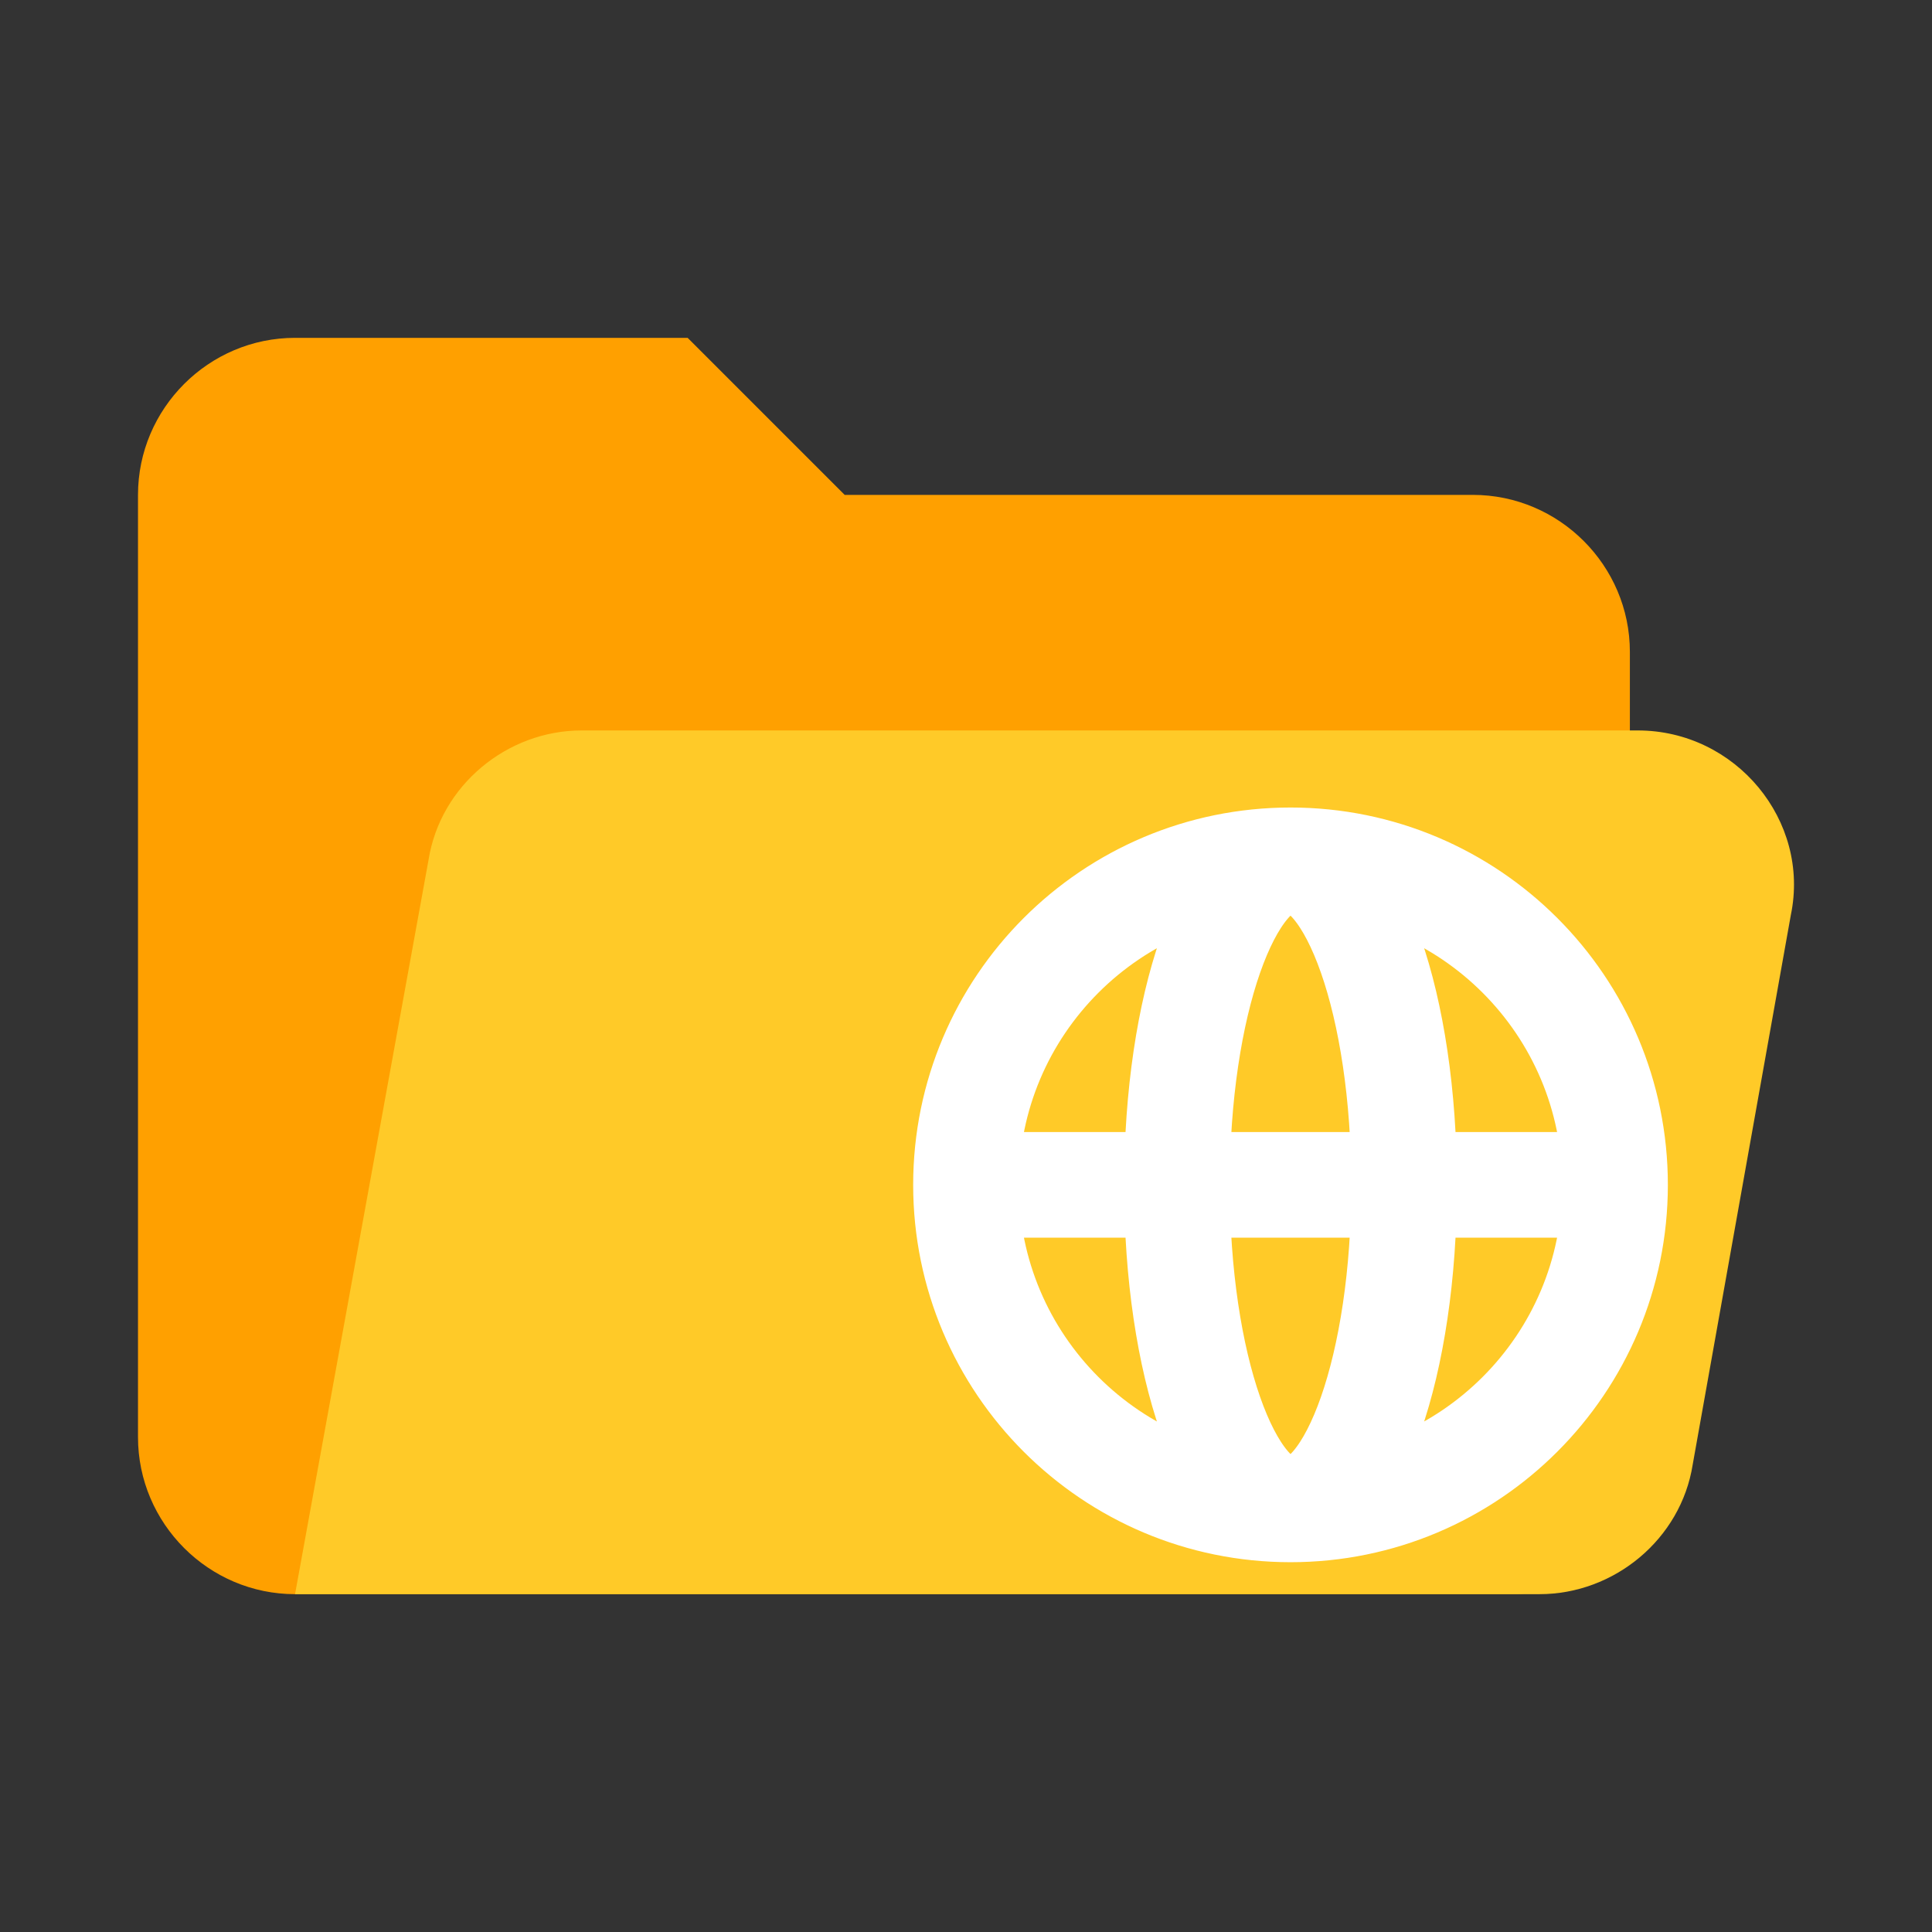 <svg width="512" height="512" viewBox="0 0 512 512" fill="none" xmlns="http://www.w3.org/2000/svg">
<rect x="0" y="0" width="512" height="512" fill="#333333" stroke="none"/>
<path d="M390.318 131.149H223.849L182.232 89.532H78.189C55.299 89.532 36.571 108.259 36.571 131.149V380.853C36.571 403.742 55.299 422.47 78.189 422.47H400.722C418.41 422.47 431.935 408.944 431.935 391.257V172.766C431.935 149.877 413.208 131.149 390.318 131.149Z" fill="#FFA000"/>
<path d="M434.016 193.575H154.14C134.372 193.575 116.684 208.141 113.563 227.909L78.189 422.47H408.005C427.774 422.47 445.461 407.904 448.582 388.136L474.593 242.475C479.795 217.505 460.027 193.575 434.016 193.575Z" fill="#FFCA28"/>
<path d="M428 314C428 361.496 389.496 400 342 400C294.503 400 256 361.496 256 314M428 314C428 266.503 389.496 228 342 228C294.503 228 256 266.503 256 314M428 314H256M342.003 400C358.627 400 372.103 361.496 372.103 314C372.103 266.503 358.627 228 342.003 228C325.379 228 311.903 266.503 311.903 314C311.903 361.496 325.379 400 342.003 400Z" stroke="white" stroke-width="28" stroke-linecap="round" stroke-linejoin="round"/>
</svg>
